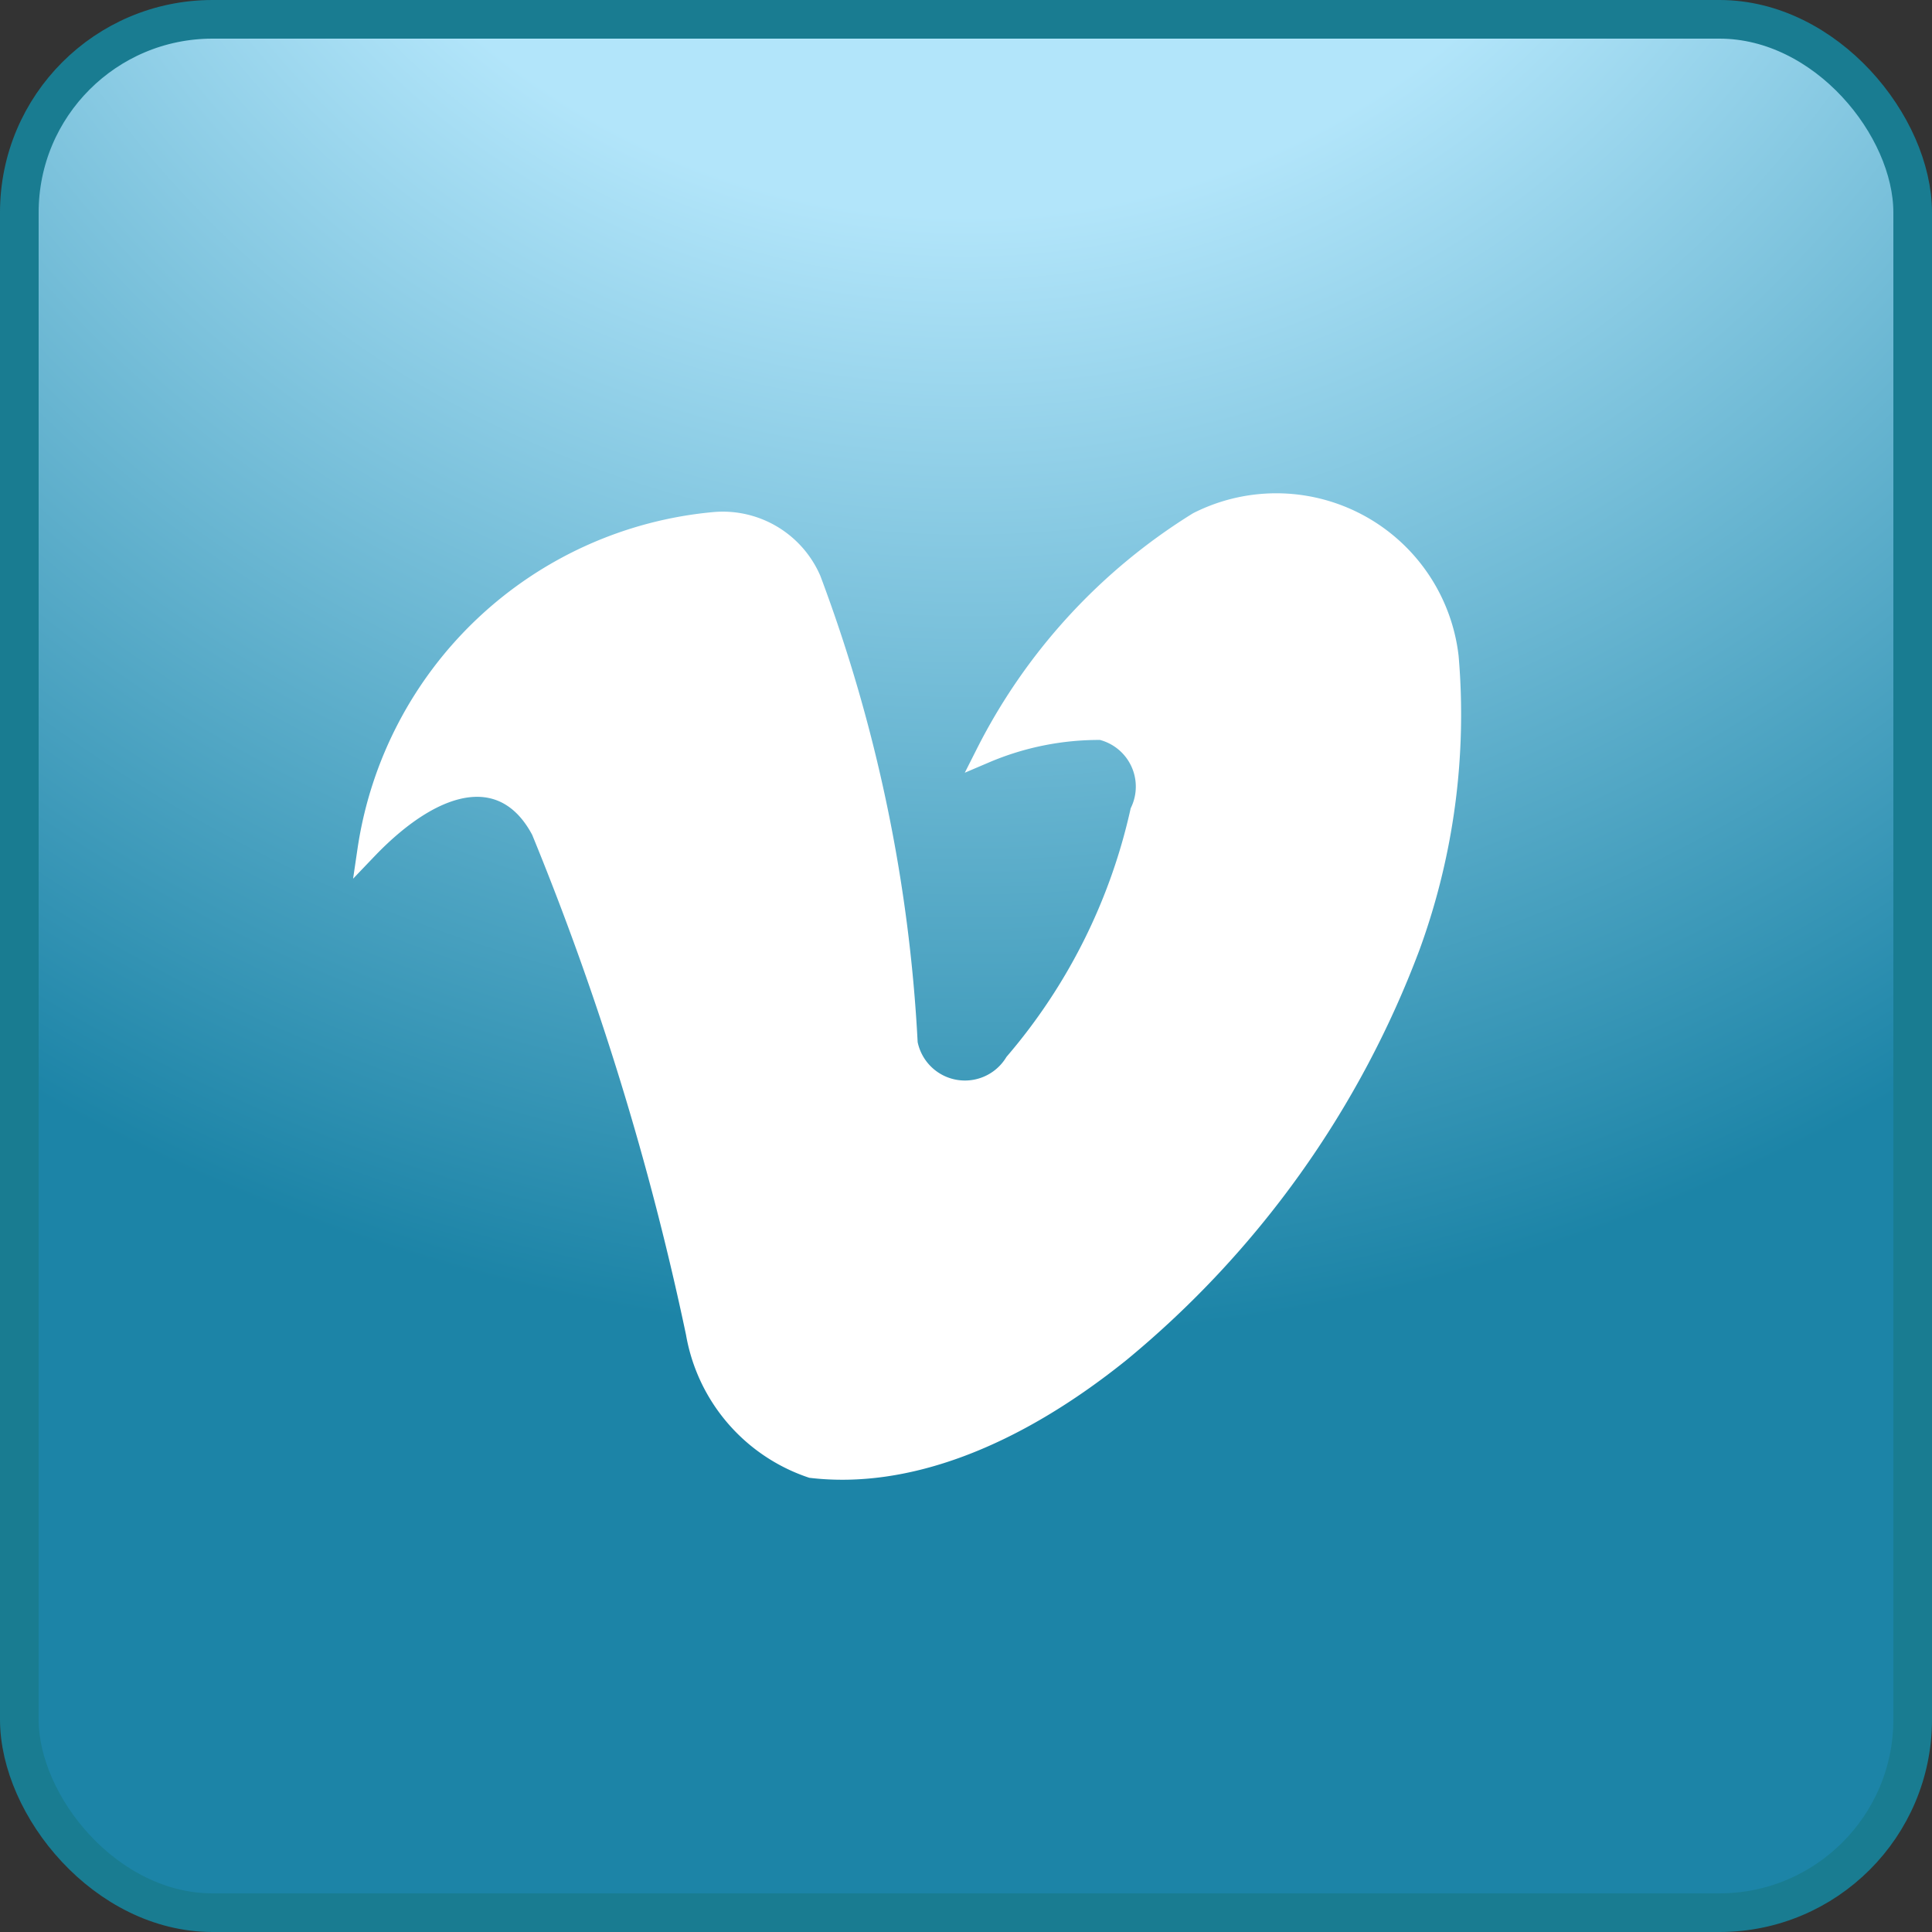 <?xml version="1.0" standalone="no"?>
<!--Created with Sketsa SVG Editor (http://www.kiyut.com)-->
<svg contentScriptType="text/ecmascript" width="100.0px" xmlns:xlink="http://www.w3.org/1999/xlink" baseProfile="full"
    zoomAndPan="magnify" contentStyleType="text/css" height="100.0px" preserveAspectRatio="xMidYMid meet" xmlns="http://www.w3.org/2000/svg"
    version="1.0">
    <rect width="100%" height="100%" fill="#333333" stroke="none"/>
    <rect x="1" y="1.0" fill="url(#radGradient)" width="98" rx="10" ry="10" height="98" stroke="#197C91" stroke-width="2"/>
    <path fill="#ffffff" d="M 19.0 44.0 A 20.0 20.0 0.0 0 1 37.0 27.0 A 5.0 5.0 0.0 0 1 42.0 30.0 A 80.0 80.0 0.0 0 1 
        47.0 54.0 A 3.0 3.0 0.0 0 0 52.5 55.0 A 30.0 30.0 0.0 0 0 59.0 42.0 A 3.0 3.0 0.0 0 0 57.0 37.8 A 15.0 15.0 0.0 
        0 0 51.0 39.0 A 30.0 30.0 0.0 0 1 62.0 27.0 A 9.0 9.0 0.0 0 1 75.0 34.0 A 35.0 35.0 0.0 0 1 73.0 49.0 A 50.0 
        50.0 0.0 0 1 58.0 70.0 A 25.0 50.0 20.0 0 1 42.0 76.0 A 9.0 9.0 0.0 0 1 36.0 69.0 A 150.0 150.0 0.0 0 0 28.0 
        43.0 A 8.0 20.0 20.0 0 0 19.0 44.0 z" stroke="#ffffff"/>
    <defs>
        <radialGradient r="100%" cx="0.5" cy="-0.3" id="radGradient">
            <stop style="stop-color: #B2E5FA;" offset="40%"/>
            <stop style="stop-color: #1C84A7;" offset="100%"/>
        </radialGradient>
    </defs>
</svg>